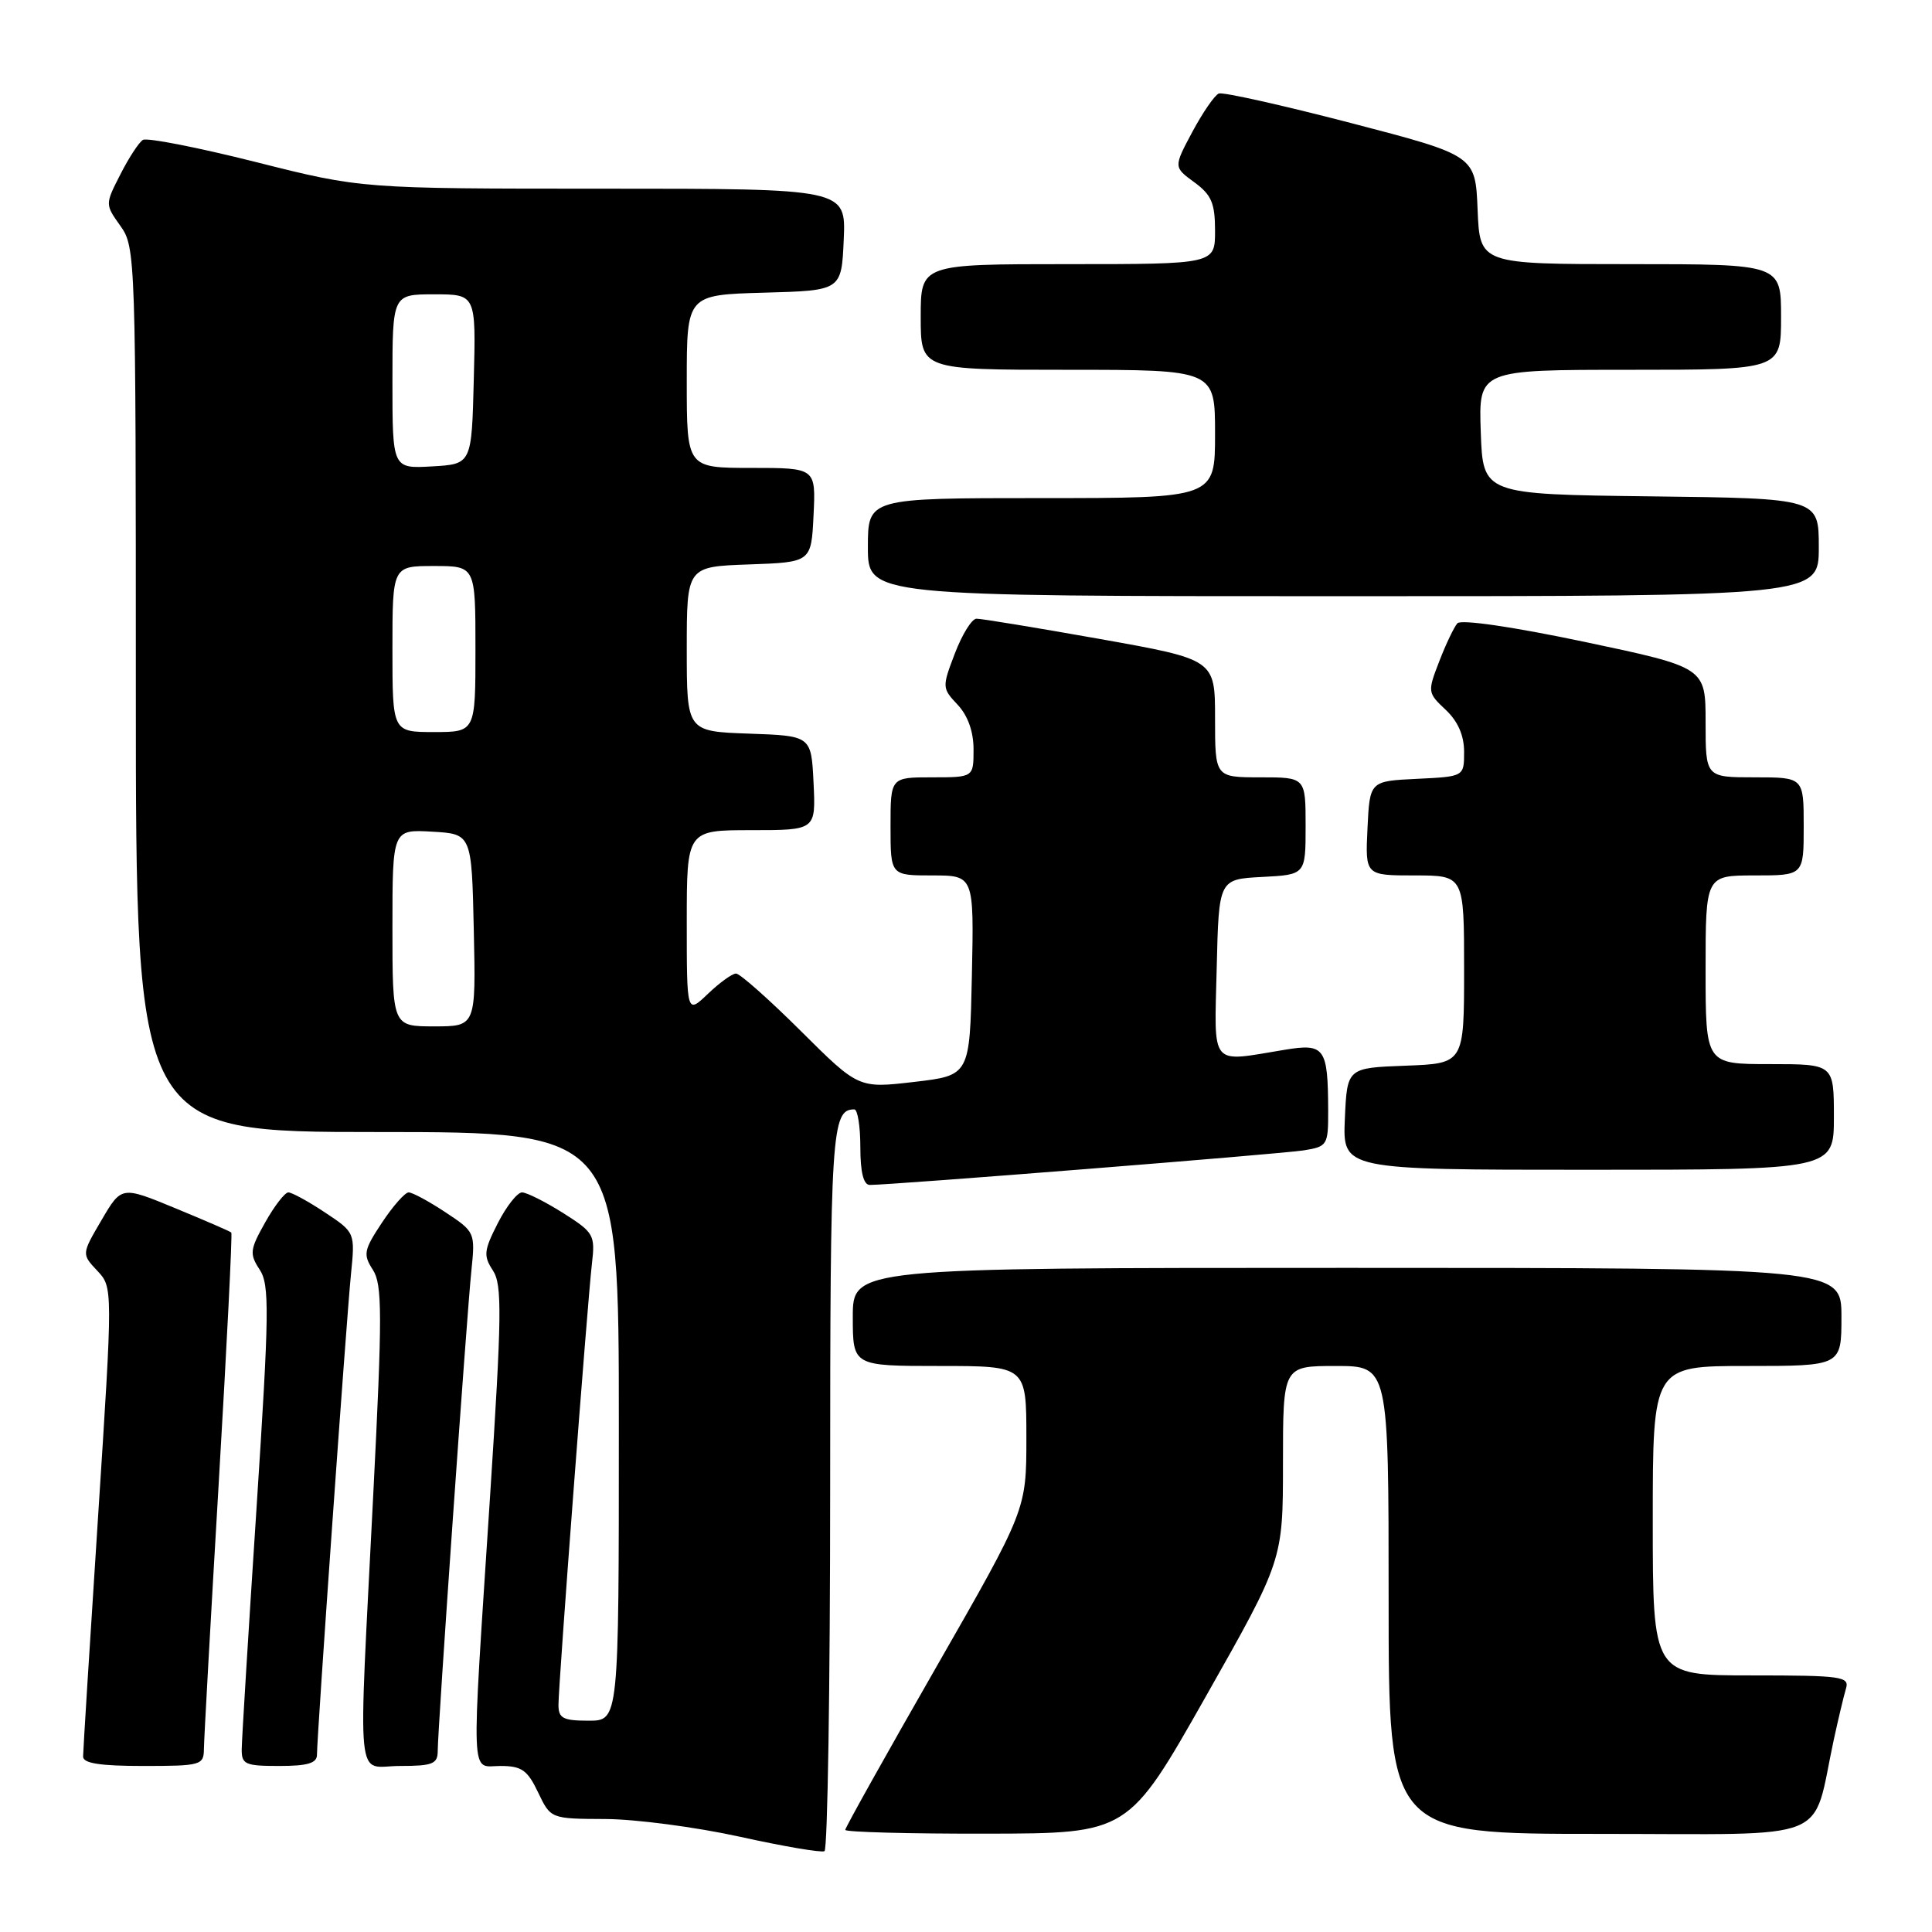 <?xml version="1.0" encoding="UTF-8" standalone="no"?>
<!DOCTYPE svg PUBLIC "-//W3C//DTD SVG 1.1//EN" "http://www.w3.org/Graphics/SVG/1.1/DTD/svg11.dtd" >
<svg xmlns="http://www.w3.org/2000/svg" xmlns:xlink="http://www.w3.org/1999/xlink" version="1.1" viewBox="0 0 256 256">
 <g >
 <path fill="currentColor"
d=" M 110.00 197.14 C 110.00 149.80 110.18 147.00 113.20 147.00 C 113.64 147.00 114.00 149.25 114.00 152.00 C 114.00 155.33 114.42 157.00 115.25 157.01 C 118.08 157.02 169.75 152.91 172.75 152.43 C 175.88 151.93 176.00 151.74 175.99 147.20 C 175.96 138.80 175.55 138.22 170.18 139.11 C 160.21 140.75 160.90 141.59 161.22 128.25 C 161.50 116.50 161.50 116.50 167.25 116.20 C 173.00 115.90 173.00 115.90 173.00 109.45 C 173.00 103.00 173.00 103.00 167.00 103.00 C 161.00 103.00 161.00 103.00 161.00 95.19 C 161.00 87.39 161.00 87.39 145.75 84.67 C 137.36 83.18 130.00 81.97 129.39 81.98 C 128.77 81.99 127.49 84.06 126.53 86.57 C 124.82 91.05 124.82 91.18 126.89 93.38 C 128.25 94.83 129.00 96.94 129.00 99.31 C 129.00 103.00 129.00 103.00 123.50 103.00 C 118.00 103.00 118.00 103.00 118.00 109.50 C 118.00 116.00 118.00 116.00 123.53 116.00 C 129.06 116.00 129.06 116.00 128.78 129.25 C 128.50 142.50 128.50 142.50 121.13 143.36 C 113.76 144.22 113.76 144.22 106.11 136.61 C 101.90 132.42 98.04 129.00 97.53 129.00 C 97.02 129.00 95.35 130.21 93.80 131.69 C 91.00 134.37 91.00 134.37 91.00 122.19 C 91.00 110.00 91.00 110.00 99.55 110.00 C 108.10 110.00 108.10 110.00 107.80 103.75 C 107.50 97.50 107.50 97.50 99.25 97.21 C 91.00 96.92 91.00 96.92 91.00 86.00 C 91.00 75.08 91.00 75.08 99.25 74.79 C 107.50 74.50 107.50 74.50 107.80 68.25 C 108.10 62.00 108.10 62.00 99.55 62.00 C 91.00 62.00 91.00 62.00 91.00 50.53 C 91.00 39.07 91.00 39.07 101.25 38.78 C 111.50 38.50 111.50 38.50 111.80 31.75 C 112.09 25.00 112.09 25.00 79.99 25.00 C 47.90 25.00 47.90 25.00 33.90 21.47 C 26.19 19.53 19.46 18.21 18.93 18.54 C 18.40 18.87 17.06 20.92 15.95 23.11 C 13.92 27.08 13.92 27.08 15.96 29.94 C 17.96 32.75 18.00 34.03 18.00 91.40 C 18.00 150.00 18.00 150.00 50.00 150.00 C 82.00 150.00 82.00 150.00 82.00 189.00 C 82.00 228.00 82.00 228.00 78.00 228.00 C 74.60 228.00 74.00 227.68 74.00 225.90 C 74.00 223.14 77.83 172.67 78.43 167.47 C 78.88 163.63 78.70 163.32 74.60 160.72 C 72.23 159.23 69.78 158.00 69.17 158.00 C 68.55 158.00 67.10 159.84 65.96 162.08 C 64.11 165.71 64.04 166.40 65.31 168.34 C 66.55 170.24 66.50 174.16 64.92 198.51 C 62.42 236.95 62.30 234.00 66.31 234.00 C 69.12 234.00 69.89 234.54 71.30 237.50 C 72.97 241.00 72.97 241.00 80.23 241.03 C 84.23 241.05 92.22 242.10 98.00 243.37 C 103.78 244.65 108.84 245.51 109.25 245.29 C 109.66 245.06 110.00 223.40 110.00 197.14 Z  M 159.75 224.84 C 170.00 206.74 170.00 206.74 170.00 193.87 C 170.00 181.00 170.00 181.00 177.00 181.00 C 184.00 181.00 184.00 181.00 184.00 212.00 C 184.00 243.00 184.00 243.00 211.96 243.00 C 243.36 243.00 240.00 244.36 242.99 230.50 C 243.59 227.75 244.31 224.71 244.60 223.75 C 245.09 222.15 244.05 222.00 232.07 222.00 C 219.00 222.00 219.00 222.00 219.00 201.50 C 219.00 181.00 219.00 181.00 231.50 181.00 C 244.00 181.00 244.00 181.00 244.00 174.50 C 244.00 168.00 244.00 168.00 178.50 168.00 C 113.00 168.00 113.00 168.00 113.00 174.50 C 113.00 181.00 113.00 181.00 124.50 181.00 C 136.00 181.00 136.00 181.00 136.00 190.53 C 136.00 200.06 136.00 200.06 124.00 221.00 C 117.40 232.52 112.00 242.18 112.00 242.47 C 112.00 242.76 120.44 242.99 130.75 242.97 C 149.50 242.94 149.50 242.94 159.75 224.84 Z  M 27.02 231.75 C 27.03 230.51 27.91 214.67 28.98 196.55 C 30.05 178.42 30.80 163.47 30.65 163.32 C 30.50 163.16 27.16 161.72 23.24 160.10 C 16.10 157.15 16.10 157.15 13.46 161.66 C 10.81 166.17 10.81 166.17 12.89 168.38 C 14.96 170.59 14.96 170.59 12.99 201.04 C 11.90 217.79 11.01 232.06 11.01 232.75 C 11.00 233.65 13.26 234.00 19.00 234.00 C 26.62 234.00 27.00 233.89 27.02 231.75 Z  M 42.00 232.51 C 42.00 229.98 45.90 174.83 46.50 168.90 C 47.06 163.31 47.06 163.31 43.05 160.65 C 40.85 159.19 38.67 158.00 38.21 158.00 C 37.75 158.00 36.37 159.78 35.14 161.97 C 33.11 165.58 33.04 166.14 34.40 168.22 C 35.73 170.25 35.69 173.74 33.98 200.00 C 32.92 216.22 32.04 230.51 32.03 231.75 C 32.00 233.79 32.47 234.00 37.00 234.00 C 40.76 234.00 42.00 233.63 42.00 232.51 Z  M 58.00 232.01 C 58.00 229.12 61.83 174.43 62.46 168.38 C 62.98 163.31 62.95 163.23 59.02 160.63 C 56.83 159.18 54.64 158.00 54.15 158.00 C 53.67 158.00 52.07 159.80 50.61 162.01 C 48.20 165.65 48.09 166.22 49.41 168.26 C 50.66 170.21 50.67 174.10 49.46 198.00 C 47.45 237.98 47.06 234.00 53.00 234.00 C 57.32 234.00 58.00 233.73 58.00 232.01 Z  M 243.00 148.00 C 243.00 141.00 243.00 141.00 234.50 141.00 C 226.00 141.00 226.00 141.00 226.00 128.50 C 226.00 116.00 226.00 116.00 232.50 116.00 C 239.00 116.00 239.00 116.00 239.00 109.50 C 239.00 103.00 239.00 103.00 232.50 103.00 C 226.00 103.00 226.00 103.00 226.00 95.72 C 226.00 88.44 226.00 88.44 209.96 85.05 C 200.45 83.05 193.60 82.05 193.11 82.59 C 192.67 83.09 191.58 85.36 190.71 87.63 C 189.14 91.68 189.16 91.80 191.56 94.05 C 193.18 95.58 194.00 97.44 194.00 99.63 C 194.00 102.90 194.00 102.90 187.75 103.20 C 181.50 103.50 181.50 103.50 181.20 109.75 C 180.90 116.00 180.90 116.00 187.45 116.00 C 194.00 116.00 194.00 116.00 194.00 128.46 C 194.00 140.92 194.00 140.92 186.25 141.21 C 178.50 141.50 178.50 141.50 178.20 148.25 C 177.91 155.00 177.91 155.00 210.45 155.00 C 243.00 155.00 243.00 155.00 243.00 148.00 Z  M 241.00 72.52 C 241.00 66.04 241.00 66.04 218.75 65.77 C 196.50 65.50 196.50 65.50 196.21 57.25 C 195.92 49.00 195.92 49.00 215.96 49.00 C 236.00 49.00 236.00 49.00 236.00 42.00 C 236.00 35.00 236.00 35.00 216.04 35.00 C 196.09 35.00 196.09 35.00 195.79 27.80 C 195.50 20.60 195.50 20.60 179.00 16.30 C 169.93 13.94 162.05 12.18 161.50 12.39 C 160.95 12.61 159.38 14.89 158.00 17.46 C 155.50 22.14 155.50 22.14 158.25 24.15 C 160.53 25.82 161.00 26.92 161.00 30.58 C 161.00 35.00 161.00 35.00 141.50 35.00 C 122.00 35.00 122.00 35.00 122.00 42.00 C 122.00 49.00 122.00 49.00 141.50 49.00 C 161.00 49.00 161.00 49.00 161.00 57.50 C 161.00 66.00 161.00 66.00 138.00 66.00 C 115.00 66.00 115.00 66.00 115.00 72.50 C 115.00 79.00 115.00 79.00 178.00 79.00 C 241.00 79.00 241.00 79.00 241.00 72.52 Z  M 52.00 122.95 C 52.00 109.90 52.00 109.90 57.25 110.20 C 62.50 110.50 62.50 110.50 62.78 123.25 C 63.06 136.00 63.06 136.00 57.53 136.00 C 52.00 136.00 52.00 136.00 52.00 122.95 Z  M 52.00 86.00 C 52.00 75.00 52.00 75.00 57.50 75.00 C 63.00 75.00 63.00 75.00 63.00 86.00 C 63.00 97.00 63.00 97.00 57.50 97.00 C 52.00 97.00 52.00 97.00 52.00 86.00 Z  M 52.00 50.55 C 52.00 39.00 52.00 39.00 57.53 39.00 C 63.07 39.00 63.07 39.00 62.78 50.25 C 62.50 61.50 62.50 61.50 57.25 61.80 C 52.00 62.10 52.00 62.10 52.00 50.55 Z "/>
</g>
</svg>